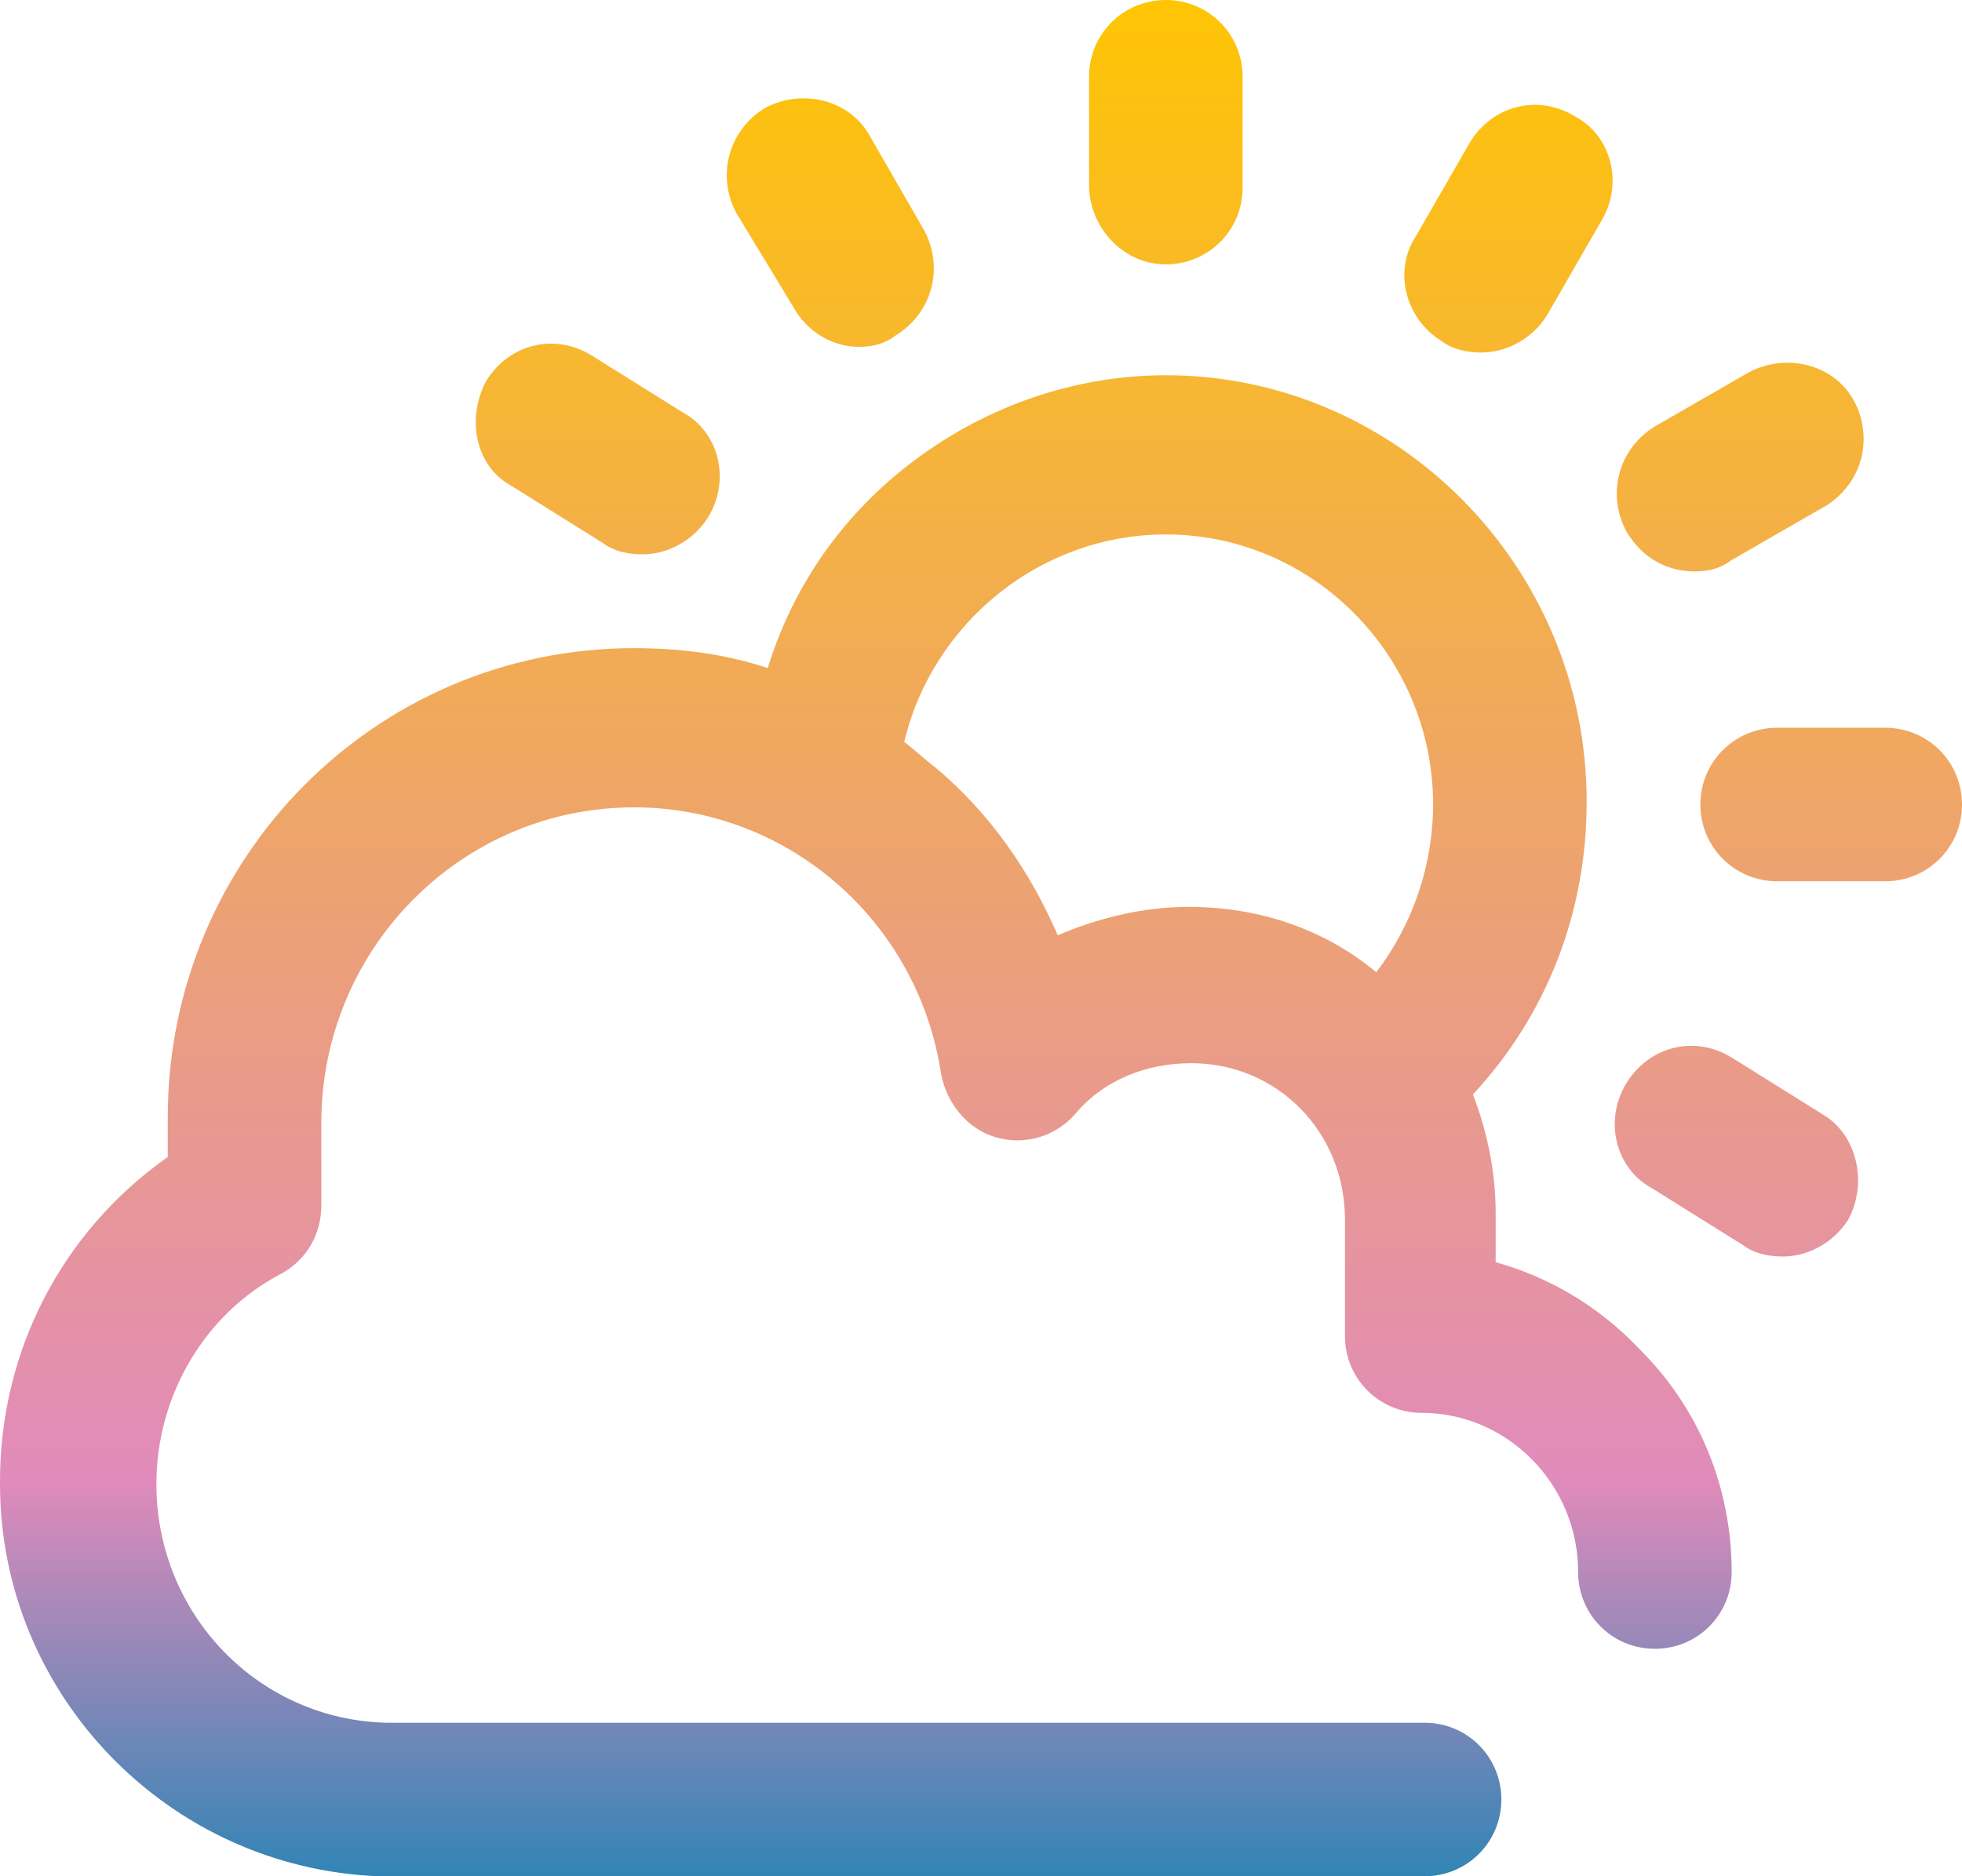 <?xml version="1.0" encoding="utf-8"?>
<!-- Generator: Adobe Illustrator 21.0.0, SVG Export Plug-In . SVG Version: 6.00 Build 0)  -->
<svg version="1.1" id="Слой_1" xmlns="http://www.w3.org/2000/svg" xmlns:xlink="http://www.w3.org/1999/xlink" x="0px" y="0px"
	 viewBox="0 0 69 66" style="enable-background:new 0 0 69 66;" xml:space="preserve">
<style type="text/css">
	.st0{fill:url(#SVGID_1_);}
</style>
<g>
	<g>
		<linearGradient id="SVGID_1_" gradientUnits="userSpaceOnUse" x1="34.5" y1="67" x2="34.5" y2="-1.029">
			<stop  offset="0" style="stop-color:#2584B5"/>
			<stop  offset="0.22" style="stop-color:#E18BBB"/>
			<stop  offset="1" style="stop-color:#FFC600"/>
		</linearGradient>
		<path class="st0" d="M41,9.3c1.5,0,2.7-1.2,2.7-2.7V2.7C43.7,1.2,42.5,0,41,0c-1.5,0-2.7,1.2-2.7,2.7v3.8C38.3,8,39.5,9.3,41,9.3z
			 M50.7,12c0.4,0.3,0.9,0.4,1.4,0.4c0.9,0,1.8-0.5,2.3-1.3l1.9-3.3c0.8-1.3,0.4-3-0.9-3.7c-1.3-0.8-2.9-0.4-3.7,0.9l-1.9,3.3
			C49,9.5,49.4,11.2,50.7,12z M59.6,20.1c0.5,0,0.9-0.1,1.3-0.4l3.3-1.9c1.3-0.8,1.7-2.4,1-3.7c-0.7-1.3-2.4-1.7-3.7-1l-3.3,1.9
			c-1.3,0.8-1.7,2.4-1,3.7C57.8,19.7,58.7,20.1,59.6,20.1z M27.9,10.8c0.5,0.9,1.4,1.4,2.3,1.4c0.5,0,0.9-0.1,1.3-0.4
			c1.3-0.8,1.7-2.4,1-3.7l-1.9-3.3c-0.7-1.3-2.4-1.7-3.7-1c-1.3,0.8-1.7,2.4-1,3.7L27.9,10.8z M64.1,39.2l-3.2-2
			c-1.3-0.8-2.9-0.4-3.7,0.9c-0.8,1.3-0.4,3,0.9,3.7l3.2,2c0.4,0.3,0.9,0.4,1.4,0.4c0.9,0,1.8-0.5,2.3-1.3
			C65.7,41.6,65.3,39.9,64.1,39.2z M18,17.1l3.2,2c0.4,0.3,0.9,0.4,1.4,0.4c0.9,0,1.8-0.5,2.3-1.3c0.8-1.3,0.4-3-0.9-3.7l-3.2-2
			c-1.3-0.8-2.9-0.4-3.7,0.9C16.4,14.7,16.7,16.4,18,17.1z M66.3,25.6h-3.8c-1.5,0-2.7,1.2-2.7,2.7c0,1.5,1.2,2.7,2.7,2.7h3.8
			c1.5,0,2.7-1.2,2.7-2.7C69,26.8,67.8,25.6,66.3,25.6z M52.6,44.4c0-0.6,0-1.2,0-1.7c0-1.5-0.3-2.9-0.8-4.2c2.6-2.8,4-6.4,4-10.3
			c0-8.3-6.7-15-14.8-15c-3.5,0-6.9,1.3-9.6,3.6c-2.1,1.8-3.6,4.1-4.4,6.7c-1.5-0.5-3.1-0.7-4.7-0.7c-9.1,0-16.4,7.4-16.4,16.5v1.4
			C2.2,43.3,0,47.5,0,52.1v0.1C0,59.6,5.9,65.7,13.3,66c0.1,0,0.1,0,0.2,0h36.6c1.5,0,2.7-1.2,2.7-2.7c0-1.5-1.2-2.7-2.7-2.7H13.8
			l-0.2,0c-4.5-0.1-8.1-3.8-8.1-8.4c0-3.1,1.7-6,4.4-7.4c0.9-0.5,1.4-1.4,1.4-2.4v-2.9c0-6.1,4.9-11.1,11-11.1c5.4,0,10,4,10.8,9.4
			c0.2,1,0.9,1.9,1.9,2.2c1,0.3,2.1,0,2.8-0.8c1-1.2,2.5-1.8,4.1-1.8c3,0,5.4,2.4,5.4,5.5c0,1.6,0,4.1,0,4.1c0,1.5,1.2,2.7,2.7,2.7
			c3,0,5.5,2.5,5.5,5.6c0,1.5,1.2,2.7,2.7,2.7c1.5,0,2.7-1.2,2.7-2.7c0-2.9-1.1-5.7-3.2-7.8C56.2,45.9,54.4,44.9,52.6,44.4z
			 M48.4,34.2c-1.8-1.5-4.1-2.3-6.6-2.3c-1.6,0-3.2,0.4-4.6,1c-1-2.3-2.4-4.3-4.3-5.9c-0.4-0.3-0.7-0.6-1.1-0.9
			c1-4.2,4.8-7.3,9.2-7.3c5.2,0,9.4,4.3,9.4,9.5C50.4,30.4,49.7,32.5,48.4,34.2z"/>
	</g>
</g>
</svg>
